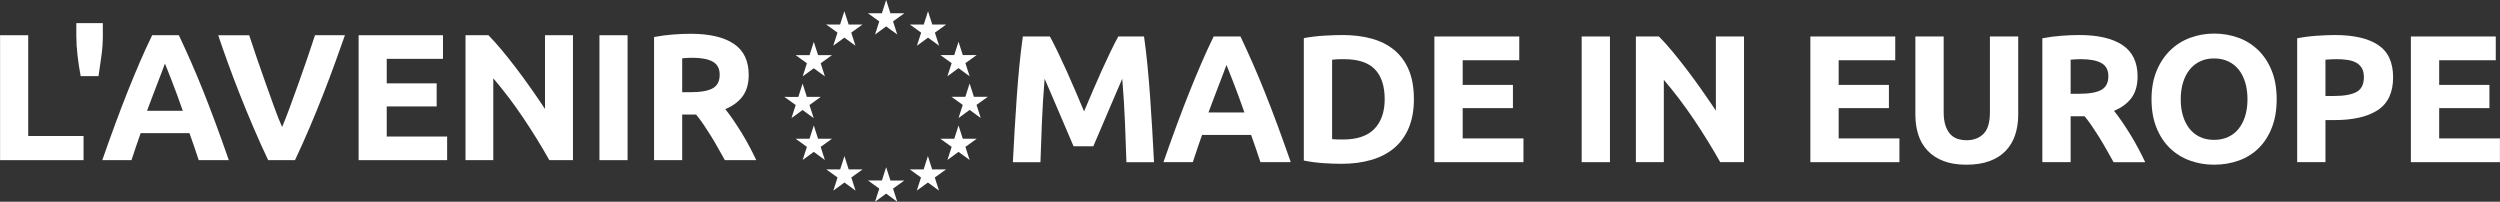 <svg width="6754" height="545" viewBox="0 0 6754 545" fill="none" xmlns="http://www.w3.org/2000/svg">
<rect x="0" y="0" width="6754" height="545" fill="#333333" stroke="none"/>
<path d="M2364.05 93.232L2394.05 71.353L2424.05 93.232L2412.61 57.803L2443.15 35.873H2405.56L2394.01 0.004L2382.51 35.933L2344.92 35.873L2375.41 57.803L2364.05 93.232Z" fill="white"/>
<path d="M2251.1 123.543L2281.1 101.673L2311.1 123.543L2299.75 88.113L2330.23 66.234H2292.64L2281.14 30.234L2269.59 66.234L2232 66.174L2262.54 88.113L2251.1 123.543Z" fill="white"/>
<path d="M2168.54 206.342L2198.54 184.462L2228.54 206.342L2217.16 170.912L2247.65 149.033H2210.11L2198.56 113.033L2187.07 149.033L2149.48 148.983L2179.96 170.912L2168.54 206.342Z" fill="white"/>
<path d="M2168.26 297.179L2198.26 319.109L2186.88 283.689L2217.37 261.75H2179.77L2168.28 225.83L2156.73 261.829L2119.08 261.77L2149.68 283.709L2138.22 319.109L2168.26 297.179Z" fill="white"/>
<path d="M2247.66 374.857H2210.07L2198.52 338.857L2187.03 374.857H2149.44L2179.92 396.786L2168.48 432.216L2198.48 410.286L2228.48 432.216L2217.16 396.786L2247.66 374.857Z" fill="white"/>
<path d="M2292.81 457.586L2281.31 421.717L2269.82 457.646L2232.17 457.586L2262.71 479.526L2251.33 514.945L2281.33 493.076L2311.33 514.945L2299.94 479.526L2330.44 457.586H2292.81Z" fill="white"/>
<path d="M2405.59 487.636L2394.04 451.637L2382.54 487.636L2344.95 487.576L2375.44 509.516L2364.05 544.935L2394.05 523.065L2424.05 544.995L2412.61 509.516L2443.15 487.636H2405.59Z" fill="white"/>
<path d="M2518.31 457.586L2506.82 421.717L2495.32 457.646L2457.73 457.586L2488.21 479.526L2476.83 514.945L2506.83 493.016L2536.83 514.945L2525.39 479.526L2555.93 457.586H2518.31Z" fill="white"/>
<path d="M2601.09 374.857L2589.59 338.928L2578.04 374.857H2540.45L2570.99 396.787L2559.55 432.216L2589.55 410.277L2619.55 432.216L2608.15 396.787L2638.64 374.857H2601.09Z" fill="white"/>
<path d="M2668.66 261.47H2631.07L2619.52 225.471L2608.03 261.47H2570.45L2600.98 283.4L2589.55 318.879L2619.54 296.88L2649.54 318.879L2638.15 283.35L2668.66 261.47Z" fill="white"/>
<path d="M2570.99 170.58L2559.55 206.01L2589.55 184.13L2619.55 206.01L2608.15 170.58L2638.64 148.701H2601.05L2589.55 112.781L2578 148.701H2540.45L2570.99 170.58Z" fill="white"/>
<path d="M2477.16 123.603L2507.15 101.673L2537.15 123.603L2525.71 88.183L2556.19 66.244H2518.6L2507.15 30.324L2495.66 66.324L2458.02 66.214L2488.56 88.213L2477.16 123.603Z" fill="white"/>
<path d="M2836.39 98.553C2842.28 109.333 2849.08 122.646 2856.78 138.492C2864.48 154.339 2872.5 171.488 2880.85 189.941C2889.2 208.401 2897.47 227.264 2905.66 246.53C2913.85 265.797 2921.54 283.926 2928.75 300.919C2935.96 283.94 2943.66 265.81 2951.85 246.53C2960.04 227.251 2968.3 208.388 2976.65 189.941C2985.01 171.495 2993.03 154.345 3000.73 138.492C3008.42 122.639 3015.22 109.326 3021.12 98.553H3090.7C3093.96 121.092 3096.98 146.329 3099.76 174.262C3102.54 202.194 3104.99 231.267 3107.11 261.48C3109.23 291.699 3111.19 321.996 3112.99 352.368C3114.79 382.741 3116.34 411.324 3117.65 438.117H3043.15C3042.17 405.131 3040.86 369.198 3039.23 330.319C3037.59 291.439 3035.14 252.24 3031.88 212.721C3025.98 226.441 3019.42 241.63 3012.22 258.29C3005.01 274.95 2997.88 291.616 2990.83 308.289C2983.79 324.956 2976.99 340.882 2970.44 356.068C2963.89 371.255 2958.31 384.255 2953.72 395.068H2900.31C2895.72 384.288 2890.15 371.288 2883.6 356.068C2877.05 340.849 2870.25 324.922 2863.2 308.289C2856.15 291.623 2849.03 274.956 2841.82 258.29C2834.61 241.624 2828.06 226.434 2822.15 212.721C2818.88 252.253 2816.43 291.453 2814.8 330.319C2813.17 369.185 2811.86 405.118 2810.88 438.117H2736.4C2737.7 411.337 2739.25 382.755 2741.05 352.368C2742.85 321.982 2744.81 291.686 2746.93 261.48C2749.06 231.274 2751.51 202.201 2754.28 174.262C2757.06 146.322 2760.08 121.086 2763.35 98.553H2836.39Z" fill="white"/>
<path d="M3405.22 438.107C3401.44 426.307 3397.38 414.191 3393.04 401.758C3388.7 389.325 3384.37 376.941 3380.04 364.608H3247.42C3243.13 377.001 3238.83 389.418 3234.53 401.858C3230.23 414.297 3226.23 426.381 3222.53 438.107H3143.14C3155.92 401.528 3168.05 367.718 3179.51 336.679C3190.98 305.639 3202.2 276.403 3213.17 248.97C3224.15 221.531 3234.97 195.481 3245.61 170.822C3256.26 146.162 3267.32 122.069 3278.8 98.543H3351.26C3362.41 122.063 3373.41 146.155 3384.26 170.822C3395.11 195.488 3406.03 221.537 3417 248.97C3427.99 276.41 3439.23 305.646 3450.72 336.679C3462.21 367.712 3474.35 401.521 3487.14 438.107H3405.22ZM3313.39 175.472C3311.68 180.398 3309.18 187.108 3305.9 195.601C3302.62 204.094 3298.88 213.901 3294.68 225.021C3290.5 236.147 3285.81 248.397 3280.61 261.77C3275.42 275.143 3270.15 289.17 3264.81 303.849H3361.91C3356.71 289.13 3351.68 275.06 3346.82 261.64C3341.96 248.22 3337.33 235.947 3332.93 224.821C3328.55 213.701 3324.71 203.901 3321.4 195.421C3318.09 186.941 3315.42 180.295 3313.39 175.482V175.472Z" fill="white"/>
<path d="M3819.79 268.11C3819.79 297.509 3815.22 323.152 3806.07 345.039C3796.93 366.925 3783.95 385.048 3767.13 399.408C3750.31 413.787 3729.81 424.567 3705.64 431.747C3681.46 438.927 3654.35 442.52 3624.3 442.527C3610.58 442.527 3594.58 441.957 3576.3 440.817C3558.19 439.697 3540.18 437.321 3522.4 433.707V102.963C3540.62 99.634 3559.03 97.426 3577.53 96.353C3596.63 95.213 3613.04 94.639 3626.77 94.633C3655.83 94.633 3682.21 97.899 3705.91 104.433C3729.6 110.966 3749.93 121.256 3766.9 135.302C3783.88 149.348 3796.95 167.315 3806.1 189.201C3815.26 211.087 3819.82 237.39 3819.79 268.11ZM3598.8 375.908C3602.39 376.235 3606.55 376.481 3611.29 376.648C3616.03 376.818 3621.66 376.888 3628.2 376.888C3666.42 376.888 3694.75 367.251 3713.2 347.978C3731.64 328.705 3740.87 302.083 3740.88 268.11C3740.88 232.51 3732.07 205.561 3714.43 187.261C3696.79 168.962 3668.86 159.815 3630.64 159.822C3625.4 159.822 3620.01 159.905 3614.47 160.072C3609.22 160.214 3603.99 160.621 3598.79 161.292L3598.8 375.908Z" fill="white"/>
<path d="M3875.13 438.107V98.553H4104.45V162.742H3951.6V229.381H4087.33V292.109H3951.6V373.938H4115.75V438.107H3875.13Z" fill="white"/>
<path d="M4273.03 98.553H4349.47V438.107H4273.03V98.553Z" fill="white"/>
<path d="M4647.38 438.107C4625.49 399.241 4601.81 360.858 4576.33 322.959C4551.3 285.661 4524.14 249.832 4494.99 215.651V438.107H4419.54V98.553H4481.76C4492.54 109.333 4504.47 122.562 4517.53 138.242C4530.6 153.922 4543.91 170.665 4557.46 188.471C4571.01 206.284 4584.49 224.741 4597.89 243.84C4611.3 262.94 4623.87 281.313 4635.62 298.959V98.553H4711.62V438.107H4647.38Z" fill="white"/>
<path d="M4890.89 438.107V98.553H5120.21V162.742H4967.33V229.381H5103.11V292.109H4967.33V373.938H5131.48V438.107H4890.89Z" fill="white"/>
<path d="M5312.28 444.977C5288.43 444.977 5267.85 441.644 5250.54 434.977C5233.23 428.31 5218.94 419.001 5207.67 407.047C5196.25 394.886 5187.71 380.319 5182.67 364.418C5177.29 347.925 5174.59 329.712 5174.58 309.779V98.553H5251.02V303.369C5251.02 317.089 5252.57 328.756 5255.68 338.369C5258.79 347.982 5263.03 355.822 5268.42 361.888C5273.7 367.87 5280.46 372.354 5288.02 374.888C5296.16 377.578 5304.69 378.903 5313.26 378.808C5331.87 378.808 5346.98 373.091 5358.58 361.658C5370.18 350.225 5375.98 330.789 5375.97 303.349V98.553H5452.41V309.739C5452.41 329.665 5449.63 347.959 5444.08 364.618C5438.91 380.642 5430.2 395.298 5418.6 407.497C5407.17 419.424 5392.63 428.65 5374.99 435.177C5357.35 441.704 5336.45 444.97 5312.28 444.977Z" fill="white"/>
<path d="M5617.1 94.633C5668.06 94.633 5707.1 103.699 5734.21 121.832C5761.32 139.965 5774.88 168.138 5774.88 206.351C5774.88 230.197 5769.41 249.554 5758.46 264.42C5747.52 279.286 5731.76 290.953 5711.18 299.419C5718.04 307.919 5725.23 317.639 5732.74 328.579C5740.25 339.519 5747.68 350.952 5755.03 362.878C5762.36 374.811 5769.47 387.224 5776.35 400.118C5783.23 413.011 5789.6 425.677 5795.46 438.117H5710.01C5703.77 427.017 5697.44 415.747 5691.01 404.307C5684.59 392.868 5678.03 381.761 5671.35 370.988C5664.63 360.208 5657.98 350.002 5651.42 340.369C5644.86 330.735 5638.31 321.982 5631.75 314.109H5594.02V438.107H5517.59V103.453C5534.66 100.135 5551.92 97.844 5569.27 96.593C5587.07 95.293 5603.02 94.639 5617.1 94.633ZM5621.51 159.802C5615.95 159.802 5610.95 159.965 5606.51 160.292C5602.07 160.618 5597.91 160.952 5594.02 161.292V253.41H5615.58C5644.32 253.41 5664.9 249.817 5677.32 242.63C5689.74 235.444 5695.95 223.194 5695.94 205.881C5695.94 189.215 5689.65 177.375 5677.07 170.361C5664.49 163.348 5645.96 159.828 5621.46 159.802H5621.51Z" fill="white"/>
<path d="M6150.66 268.111C6150.66 297.191 6146.32 322.753 6137.66 344.8C6128.99 366.846 6117.15 385.282 6102.15 400.109C6086.93 415.09 6068.62 426.546 6048.49 433.668C6027.74 441.175 6005.45 444.931 5981.61 444.938C5959.23 445.078 5937 441.263 5915.95 433.668C5895.82 426.427 5877.47 414.988 5862.1 400.109C5846.77 385.249 5834.68 366.793 5825.84 344.74C5817 322.687 5812.58 297.144 5812.56 268.111C5812.56 239.038 5817.14 213.479 5826.28 191.432C5835.43 169.386 5847.76 150.846 5863.28 135.813C5878.67 120.873 5897.03 109.352 5917.18 102.004C5937.82 94.453 5959.64 90.636 5981.62 90.734C6004 90.596 6026.23 94.411 6047.28 102.004C6067.46 109.277 6085.84 120.808 6101.18 135.813C6116.51 150.84 6128.6 169.379 6137.44 191.432C6146.28 213.485 6150.68 239.045 6150.66 268.111ZM5891.45 268.111C5891.45 284.777 5893.49 299.804 5897.57 313.19C5901.65 326.577 5907.53 338.093 5915.21 347.74C5922.74 357.264 5932.39 364.897 5943.39 370.029C5954.49 375.263 5967.23 377.876 5981.61 377.869C5995.65 377.869 6008.32 375.256 6019.61 370.029C6030.71 364.943 6040.44 357.306 6048.03 347.74C6055.69 338.113 6061.58 326.597 6065.67 313.19C6069.76 299.784 6071.8 284.757 6071.8 268.111C6071.8 251.445 6069.76 236.338 6065.67 222.792C6061.58 209.245 6055.7 197.649 6048.03 188.002C6040.44 178.439 6030.7 170.799 6019.61 165.703C6008.34 160.483 5995.67 157.87 5981.61 157.863C5967.23 157.863 5954.49 160.56 5943.39 165.953C5932.41 171.237 5922.78 178.944 5915.21 188.492C5907.53 198.132 5901.65 209.729 5897.57 223.282C5893.49 236.835 5891.45 251.778 5891.45 268.111Z" fill="white"/>
<path d="M6307.93 94.633C6358.6 94.633 6397.47 103.536 6424.55 121.342C6451.63 139.149 6465.19 168.301 6465.22 208.801C6465.22 249.64 6451.5 279.123 6424.06 297.249C6396.62 315.376 6357.42 324.439 6306.46 324.439H6282.46V438.107H6206.02V103.453C6223.51 100.084 6241.18 97.793 6258.94 96.593C6277.56 95.293 6293.89 94.639 6307.93 94.633ZM6312.83 159.802C6307.29 159.802 6301.82 159.965 6296.42 160.292C6291.03 160.618 6286.36 160.952 6282.42 161.292V259.29H6306.42C6332.88 259.29 6352.81 255.697 6366.2 248.51C6379.59 241.324 6386.29 227.93 6386.29 208.331C6386.29 198.858 6384.58 191.018 6381.15 184.811C6377.7 178.588 6372.62 173.424 6366.45 169.872C6360.08 166.125 6352.32 163.512 6343.17 162.032C6333.13 160.488 6322.99 159.742 6312.83 159.802Z" fill="white"/>
<path d="M6513.24 438.107V98.553H6742.55V162.742H6589.68V229.381H6725.4V292.109H6589.68V373.938H6753.82V438.107H6513.24Z" fill="white"/>
<path d="M225.715 367.397V432.656H0.199V95.172H76.198V367.397H225.715Z" fill="white"/>
<path d="M277.824 62.543V98.542C277.716 115.646 276.497 132.725 274.174 149.671C271.734 168.178 269.068 186.844 266.174 205.671H217.965C214.385 186.844 211.542 168.178 209.435 149.671C207.385 132.56 206.303 115.346 206.195 98.112V62.563L277.824 62.543Z" fill="white"/>
<path d="M536.872 432.657C533.112 420.924 529.072 408.881 524.752 396.528C520.432 384.175 516.128 371.868 511.842 359.608H380.034C375.774 371.915 371.504 384.248 367.225 396.608C362.945 408.968 358.945 420.967 355.225 432.607H276.336C289.002 396.248 301.049 362.645 312.475 331.799C323.902 300.953 335.055 271.897 345.935 244.63C356.841 217.351 367.588 191.458 378.174 166.952C388.761 142.446 399.761 118.503 411.174 95.123H483.172C494.252 118.496 505.179 142.439 515.952 166.952C526.725 191.465 537.571 217.358 548.491 244.63C559.411 271.897 570.581 300.953 582.001 331.799C593.421 362.645 605.487 396.248 618.2 432.607L536.872 432.657ZM445.593 171.662C443.906 176.562 441.426 183.228 438.153 191.661C434.88 200.095 431.163 209.841 427.004 220.901C422.83 231.961 418.164 244.137 413.004 257.43C407.844 270.723 402.607 284.663 397.294 299.25H493.802C488.629 284.623 483.629 270.64 478.802 257.3C473.976 243.96 469.376 231.764 465.003 220.711C460.643 209.651 456.819 199.908 453.533 191.481C450.246 183.055 447.6 176.438 445.593 171.632V171.662Z" fill="white"/>
<path d="M724.478 432.656C711.038 404.31 697.788 374.89 684.728 344.397C671.669 313.905 659.255 283.742 647.489 253.909C635.716 224.083 624.906 195.52 615.06 168.22C605.213 140.921 596.693 116.588 589.5 95.222H673.269C679.582 114.761 686.605 135.794 694.338 158.321C702.071 180.847 709.948 203.3 717.968 225.679C725.967 248.059 733.654 269.495 741.027 289.988C748.4 310.481 755.44 328.184 762.147 343.097C768.473 328.291 775.4 310.625 782.927 290.098C790.453 269.572 798.226 248.136 806.246 225.79C814.246 203.417 822.119 180.964 829.866 158.431C837.613 135.898 844.649 114.815 850.975 95.182H931.854C924.294 116.701 915.594 141.078 905.754 168.31C895.914 195.543 885.155 224.093 873.475 253.959C861.789 283.838 849.456 314.035 836.476 344.547C823.496 375.06 810.316 404.433 796.936 432.666L724.478 432.656Z" fill="white"/>
<path d="M968.863 432.656V95.172H1196.78V158.961H1044.78V225.2H1179.68V287.529H1044.78V368.857H1207.98V432.656H968.863Z" fill="white"/>
<path d="M1484.1 432.656C1462.34 394.03 1438.8 355.881 1413.48 318.208C1388.6 281.136 1361.61 245.527 1332.64 211.56V432.656H1257.64V95.172H1319.49C1330.21 105.885 1342.06 119.031 1355.04 134.611C1368.02 150.191 1381.25 166.831 1394.73 184.53C1408.2 202.23 1421.59 220.563 1434.91 239.529C1448.22 258.496 1460.72 276.759 1472.41 294.318V95.172H1547.9V432.656H1484.1Z" fill="white"/>
<path d="M1619.47 95.172H1695.47V432.656H1619.47V95.172Z" fill="white"/>
<path d="M1865.89 91.272C1916.55 91.272 1955.35 100.271 1982.29 118.271C2009.22 136.271 2022.69 164.27 2022.71 202.27C2022.71 225.969 2017.27 245.205 2006.39 259.979C1995.51 274.752 1979.84 286.358 1959.39 294.798C1966.2 303.238 1973.34 312.904 1980.81 323.797C1988.27 334.691 1995.66 346.054 2002.97 357.887C2010.3 369.747 2017.36 382.08 2024.16 394.886C2030.95 407.693 2037.28 420.272 2043.16 432.626H1958.23C1952.03 421.599 1945.76 410.399 1939.41 399.026C1933.05 387.653 1926.54 376.613 1919.86 365.907C1913.19 355.194 1906.59 345.047 1900.06 335.467C1893.52 325.887 1887 317.204 1880.5 309.418H1843V432.626H1767V100.041C1783.97 96.742 1801.13 94.465 1818.38 93.221C1836.09 91.935 1851.93 91.285 1865.89 91.272ZM1870.28 156.04C1864.75 156.04 1859.81 156.21 1855.42 156.53C1851.03 156.85 1846.9 157.18 1843 157.53V249.109H1864.43C1892.99 249.109 1913.45 245.539 1925.79 238.399C1938.13 231.259 1944.3 219.083 1944.3 201.87C1944.3 185.31 1938.05 173.54 1925.55 166.56C1913.05 159.58 1894.62 156.074 1870.28 156.04Z" fill="white"/>
</svg>
